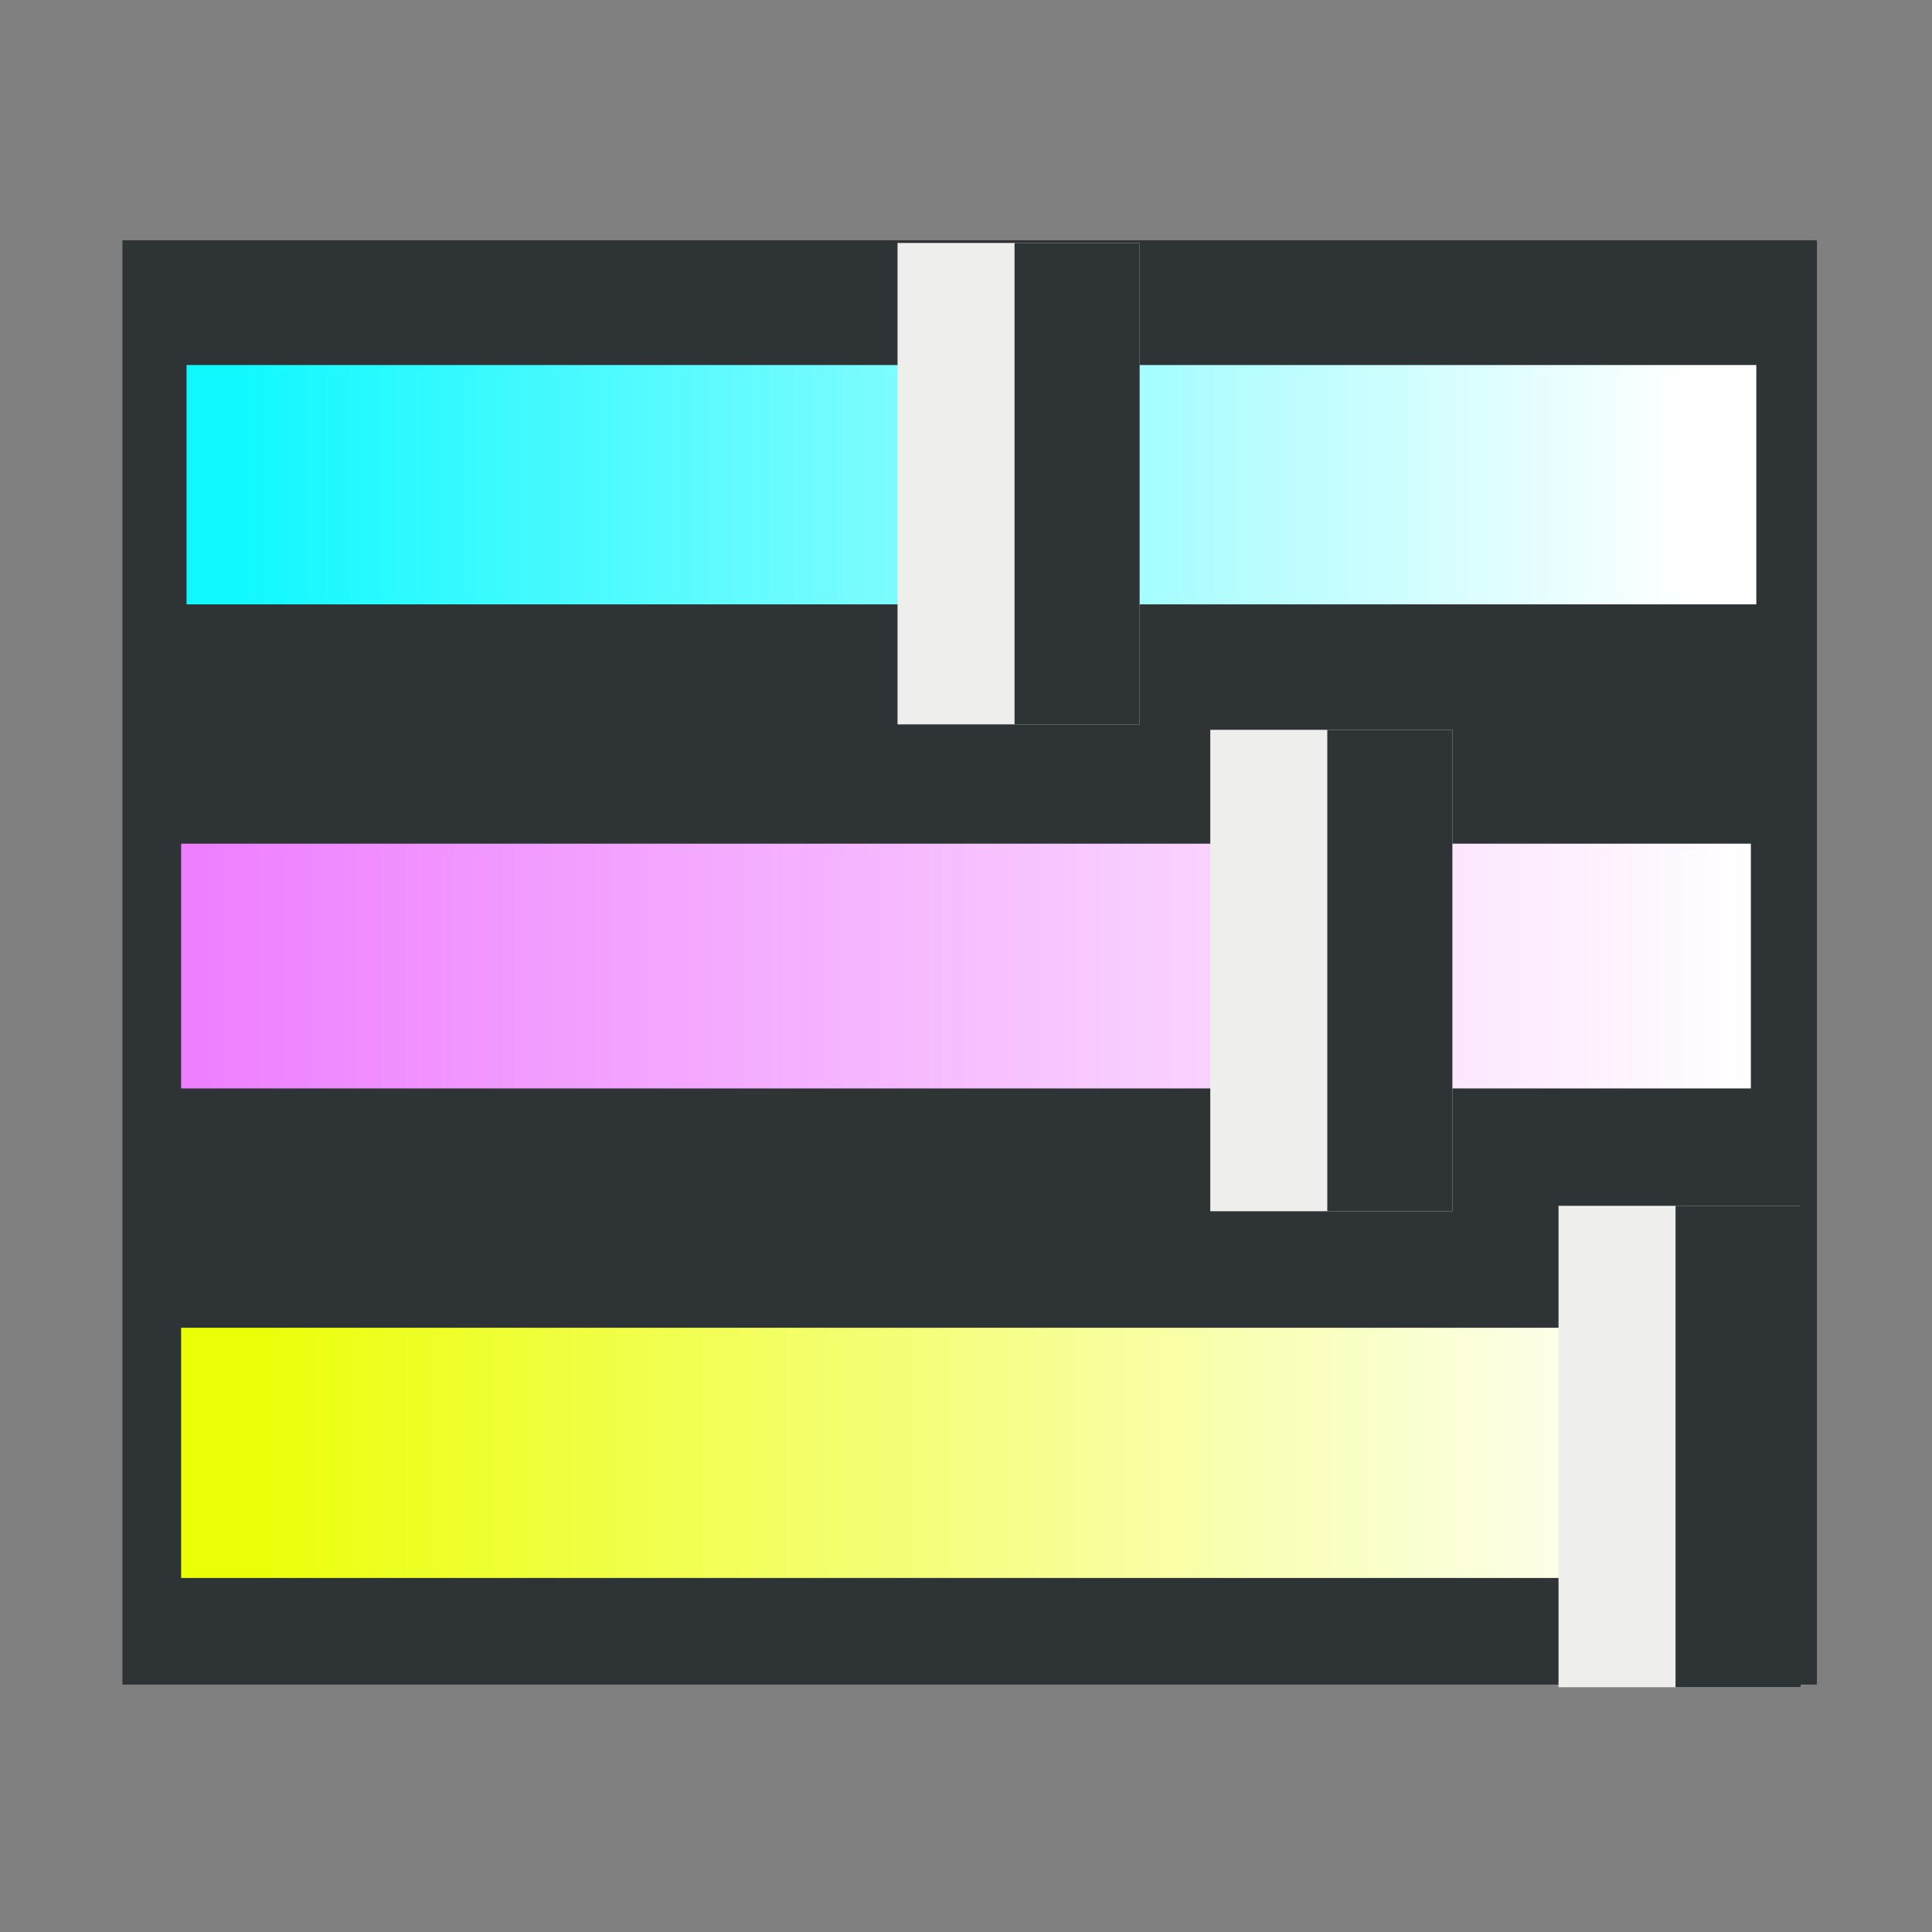 <?xml version="1.0" encoding="UTF-8" standalone="no"?>
<!-- Created with Inkscape (http://www.inkscape.org/) -->

<svg
   xmlns:dc="http://purl.org/dc/elements/1.1/"
   xmlns:cc="http://creativecommons.org/ns#"
   xmlns:rdf="http://www.w3.org/1999/02/22-rdf-syntax-ns#"
   xmlns:svg="http://www.w3.org/2000/svg"
   xmlns="http://www.w3.org/2000/svg"
   xmlns:xlink="http://www.w3.org/1999/xlink"
   xmlns:sodipodi="http://sodipodi.sourceforge.net/DTD/sodipodi-0.dtd"
   xmlns:inkscape="http://www.inkscape.org/namespaces/inkscape"
   width="16px"
   height="16px"
   id="svg4782"
   version="1.1"
   inkscape:version="0.48.4 r9939"
   sodipodi:docname="dynamic_tmi_sliders.svg">
  <rect width="100%" height="100%" fill="#808080" stroke="none"/>
  <defs
     id="defs4784">
    <linearGradient
       id="linearGradient9373">
      <stop
         style="stop-color:#ebff07;stop-opacity:1;"
         offset="0"
         id="stop9375" />
      <stop
         style="stop-color:#ffffff;stop-opacity:1;"
         offset="1"
         id="stop9377" />
    </linearGradient>
    <linearGradient
       id="linearGradient9365">
      <stop
         style="stop-color:#ee7eff;stop-opacity:1;"
         offset="0"
         id="stop9367" />
      <stop
         style="stop-color:#ffffff;stop-opacity:1;"
         offset="1"
         id="stop9369" />
    </linearGradient>
    <linearGradient
       id="linearGradient9357">
      <stop
         style="stop-color:#10f9ff;stop-opacity:1;"
         offset="0"
         id="stop9359" />
      <stop
         style="stop-color:#ffffff;stop-opacity:1;"
         offset="1"
         id="stop9361" />
    </linearGradient>
    <linearGradient
       inkscape:collect="always"
       xlink:href="#linearGradient9357"
       id="linearGradient9363"
       x1="1.924"
       y1="2.962"
       x2="13.964"
       y2="2.962"
       gradientUnits="userSpaceOnUse"
       gradientTransform="matrix(1,0,0,0.396,0.045,2.825)" />
    <linearGradient
       inkscape:collect="always"
       xlink:href="#linearGradient9373"
       id="linearGradient9379"
       x1="2.036"
       y1="12.893"
       x2="14.009"
       y2="12.893"
       gradientUnits="userSpaceOnUse"
       gradientTransform="matrix(1,0,0,0.414,0,6.645)" />
    <linearGradient
       inkscape:collect="always"
       xlink:href="#linearGradient9365"
       id="linearGradient9464"
       x1="1.5"
       y1="8"
       x2="14.5"
       y2="8"
       gradientUnits="userSpaceOnUse" />
  </defs>
  <sodipodi:namedview
     id="base"
     pagecolor="#ffffff"
     bordercolor="#666666"
     borderopacity="1.0"
     inkscape:pageopacity="0.0"
     inkscape:pageshadow="2"
     inkscape:zoom="11.098901"
     inkscape:cx="19.703186"
     inkscape:cy="23.564604"
     inkscape:current-layer="layer1"
     showgrid="false"
     inkscape:grid-bbox="true"
     inkscape:document-units="px"
     inkscape:snap-global="false"
     inkscape:window-width="2560"
     inkscape:window-height="1496"
     inkscape:window-x="-8"
     inkscape:window-y="-8"
     inkscape:window-maximized="1">
    <inkscape:grid
       type="xygrid"
       id="grid4790" />
  </sodipodi:namedview>
  <g
     id="layer1"
     inkscape:label="Layer 1"
     inkscape:groupmode="layer">
    <rect
       style="color:#000000;fill:#2e3436;fill-opacity:1;fill-rule:nonzero;stroke:none;stroke-width:1;marker:none;visibility:visible;display:inline;overflow:visible;enable-background:accumulate"
       id="rect9445"
       width="14.033"
       height="11.961"
       x="1.014"
       y="1.99" />
    <rect
       style="color:#000000;fill:url(#linearGradient9363);fill-opacity:1;stroke:none;stroke-width:1;marker:none;visibility:visible;display:inline;overflow:visible;enable-background:accumulate"
       id="rect4792"
       width="13"
       height="1.982"
       x="1.545"
       y="3.023" />
    <rect
       y="6.987"
       x="1.5"
       height="2.027"
       width="13"
       id="rect9281"
       style="color:#000000;fill:url(#linearGradient9464);fill-opacity:1.0;stroke:none;stroke-width:1;marker:none;visibility:visible;display:inline;overflow:visible;enable-background:accumulate" />
    <rect
       style="color:#000000;fill:url(#linearGradient9379);fill-opacity:1;stroke:none;stroke-width:1;marker:none;visibility:visible;display:inline;overflow:visible;enable-background:accumulate"
       id="rect9283"
       width="13"
       height="2.072"
       x="1.5"
       y="10.996" />
    <g
       id="g9429"
       transform="translate(2.41,0)">
      <rect
         y="2.012"
         x="5.023"
         height="3.987"
         width="2.005"
         id="rect9421"
         style="color:#000000;fill:#eeeeec;fill-opacity:1;fill-rule:nonzero;stroke:none;stroke-width:1;marker:none;visibility:visible;display:inline;overflow:visible;enable-background:accumulate" />
      <rect
         style="color:#000000;fill:#2e3436;fill-opacity:1;fill-rule:nonzero;stroke:none;stroke-width:1;marker:none;visibility:visible;display:inline;overflow:visible;enable-background:accumulate"
         id="rect9427"
         width="1.036"
         height="3.987"
         x="5.992"
         y="2.012" />
    </g>
    <g
       id="g9433"
       transform="translate(5,4.032)">
      <rect
         style="color:#000000;fill:#eeeeec;fill-opacity:1;fill-rule:nonzero;stroke:none;stroke-width:1;marker:none;visibility:visible;display:inline;overflow:visible;enable-background:accumulate"
         id="rect9435"
         width="2.005"
         height="3.987"
         x="5.023"
         y="2.012" />
      <rect
         y="2.012"
         x="5.992"
         height="3.987"
         width="1.036"
         id="rect9437"
         style="color:#000000;fill:#2e3436;fill-opacity:1;fill-rule:nonzero;stroke:none;stroke-width:1;marker:none;visibility:visible;display:inline;overflow:visible;enable-background:accumulate" />
    </g>
    <g
       transform="translate(7.884,7.974)"
       id="g9439">
      <rect
         y="2.012"
         x="5.023"
         height="3.987"
         width="2.005"
         id="rect9441"
         style="color:#000000;fill:#eeeeec;fill-opacity:1;fill-rule:nonzero;stroke:none;stroke-width:1;marker:none;visibility:visible;display:inline;overflow:visible;enable-background:accumulate" />
      <rect
         style="color:#000000;fill:#2e3436;fill-opacity:1;fill-rule:nonzero;stroke:none;stroke-width:1;marker:none;visibility:visible;display:inline;overflow:visible;enable-background:accumulate"
         id="rect9443"
         width="1.036"
         height="3.987"
         x="5.992"
         y="2.012" />
    </g>
  </g>
</svg>
